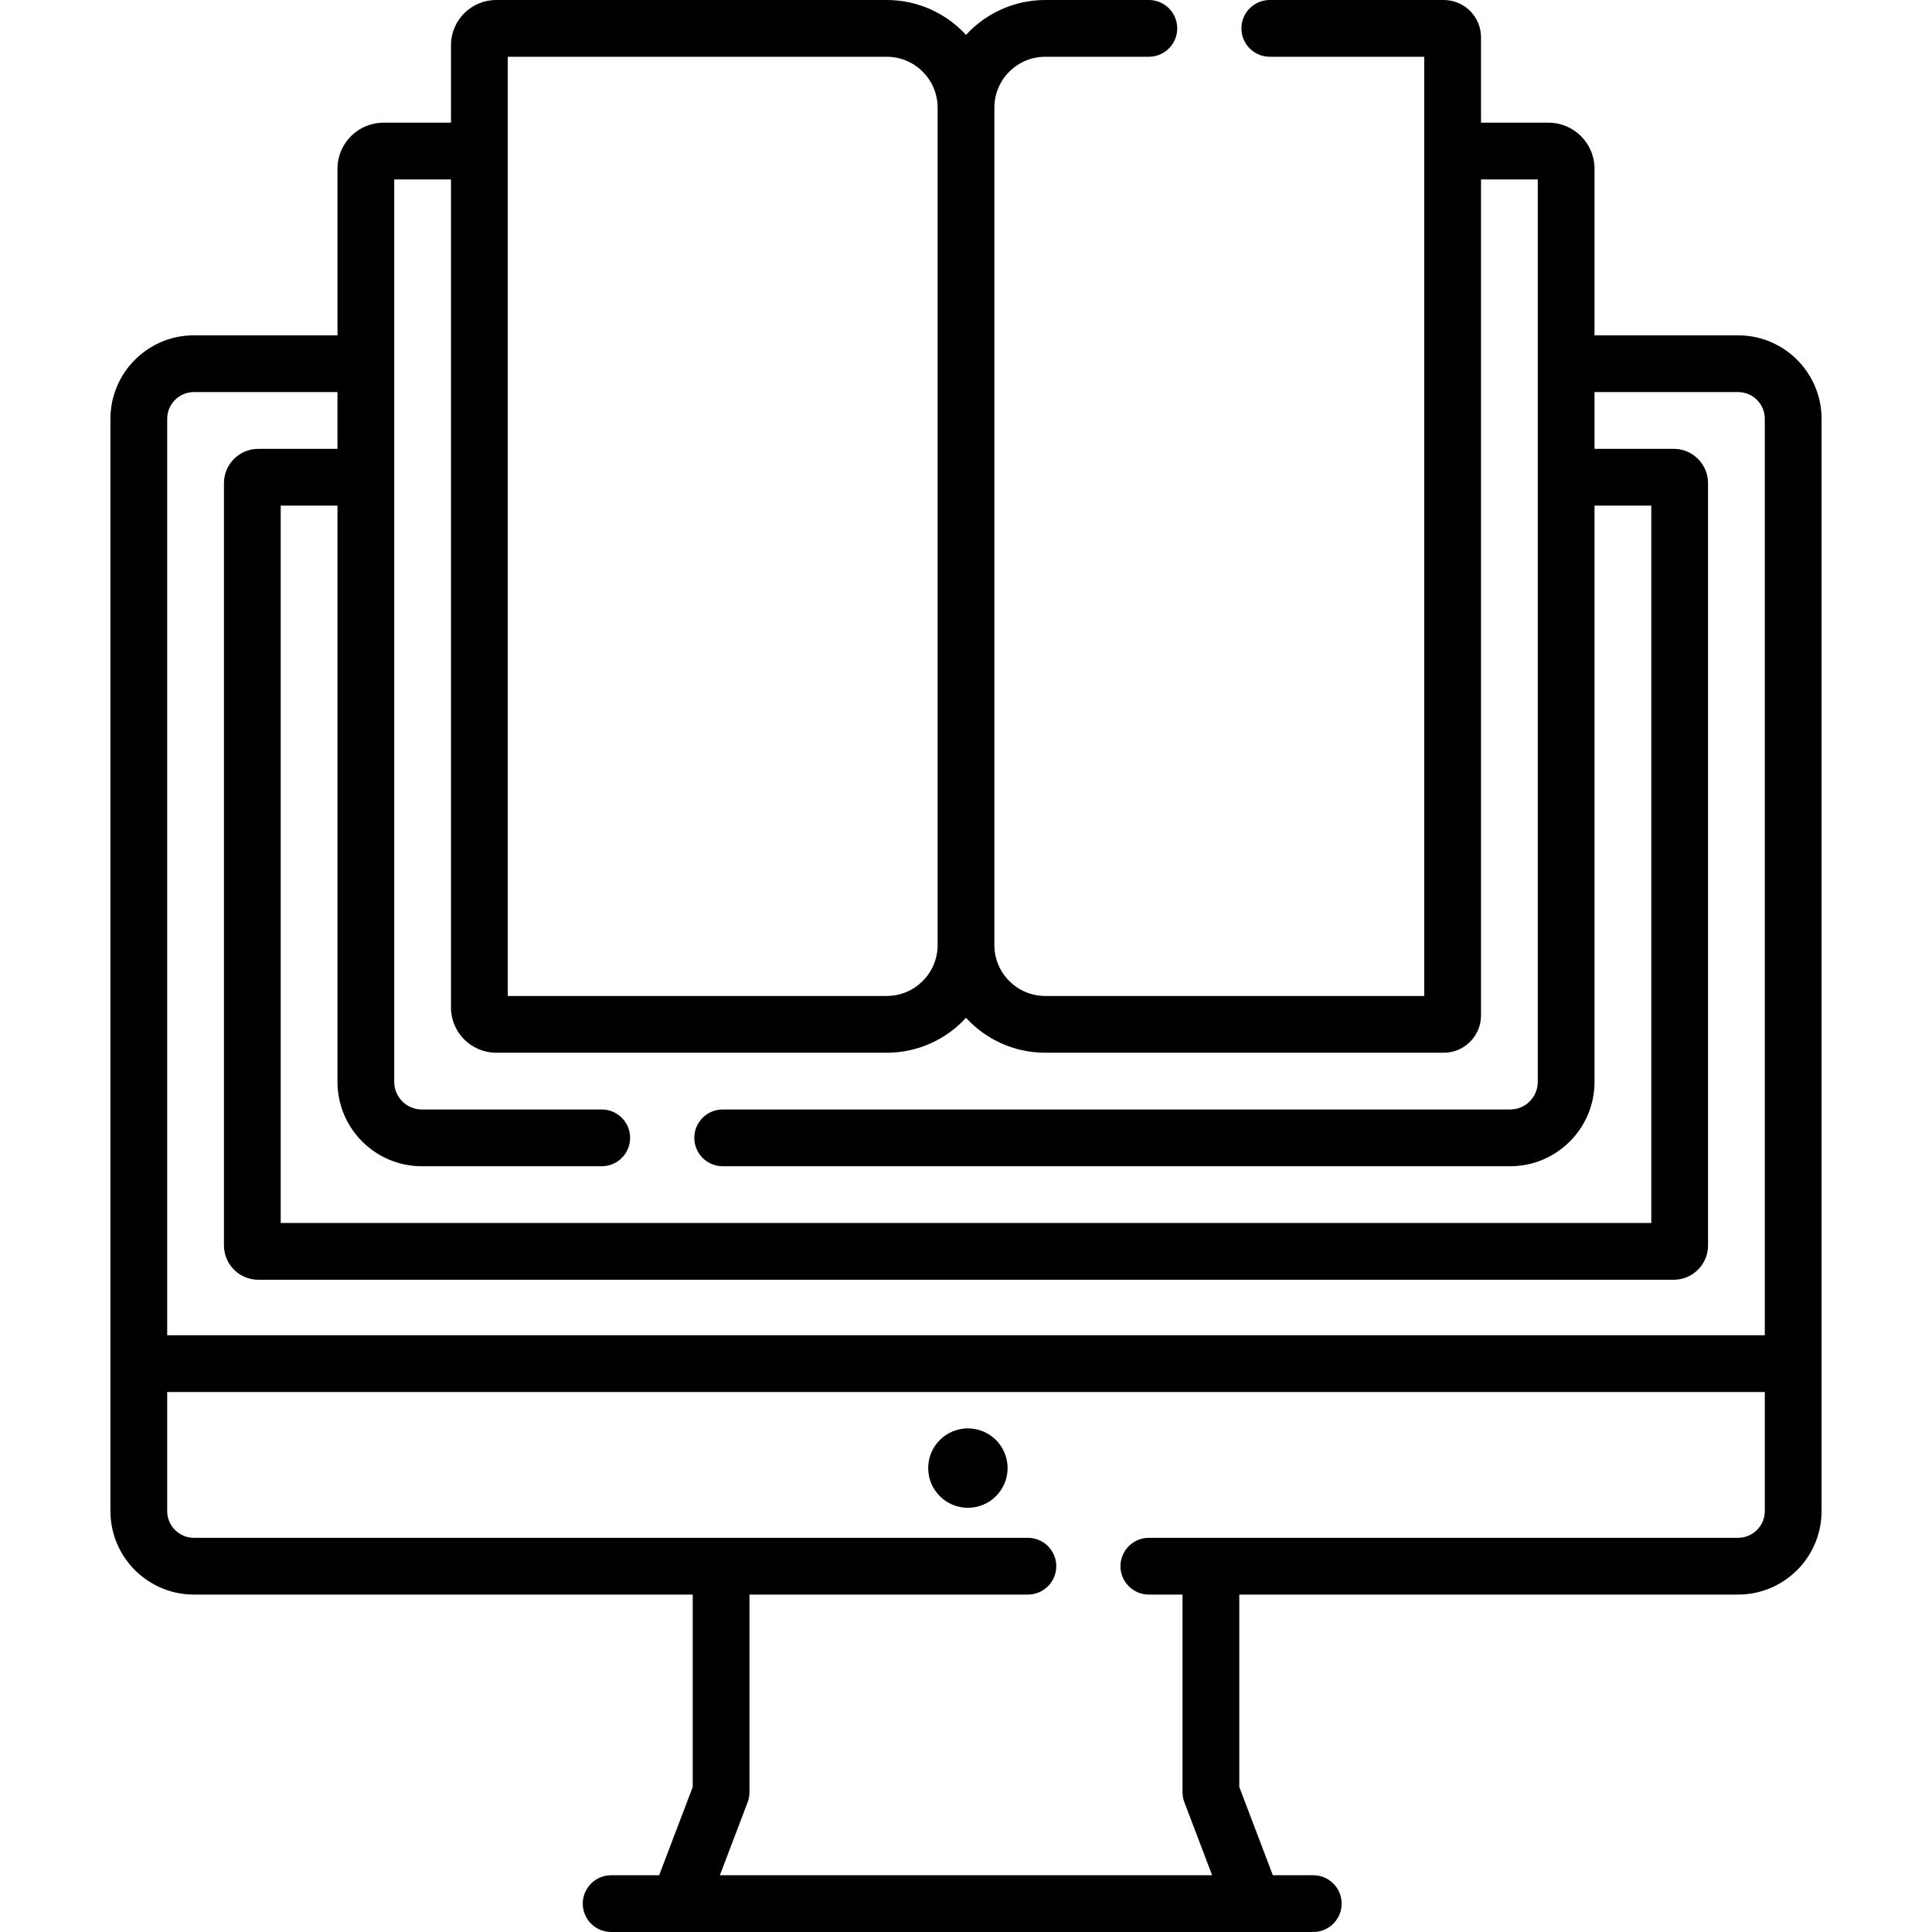 <svg id="Capa_1" enable-background="new 0 0 510.583 510.583" height="512" viewBox="0 0 510.583 510.583" width="512" xmlns="http://www.w3.org/2000/svg"><path d="m459.339 88.619h-37.942v-44.024c0-6.713-5.461-12.175-12.175-12.175h-17.825v-22.571c0-5.431-4.418-9.849-9.85-9.849h-45.972c-4.142 0-7.5 3.358-7.5 7.5s3.358 7.5 7.5 7.5h40.821v248.211h-100.158c-7.414 0-13.446-6.032-13.446-13.446v-221.319c0-7.415 6.032-13.446 13.446-13.446h27.375c4.142 0 7.5-3.358 7.5-7.5s-3.358-7.5-7.5-7.5h-27.375c-8.28 0-15.743 3.558-20.946 9.223-5.204-5.665-12.667-9.223-20.947-9.223h-103.208c-6.59 0-11.952 5.361-11.952 11.952v20.468h-17.825c-6.713 0-12.175 5.461-12.175 12.175v44.024h-37.942c-12.163 0-22.058 9.895-22.058 22.058v288.675c0 12.163 9.895 22.058 22.058 22.058h131.827v50.845l-8.872 23.327h-12.688c-4.142 0-7.5 3.358-7.5 7.5s3.358 7.5 7.5 7.5h17.814c.014 0 .029.002.044.002.009 0 .017-.002.026-.002h151.795c.009 0 .017.002.026.002.014 0 .029-.002.044-.002h15.805c4.142 0 7.5-3.358 7.5-7.5s-3.358-7.5-7.5-7.5h-10.678l-8.872-23.327v-50.845h131.827c12.163 0 22.058-9.895 22.058-22.058v-288.676c-.002-12.162-9.897-22.057-22.06-22.057zm-325.153-73.619h100.159c7.414 0 13.446 6.032 13.446 13.446v221.318c0 7.415-6.032 13.446-13.446 13.446h-100.159zm-30 32.42h15v218.839c0 6.59 5.361 11.952 11.952 11.952h103.208c8.28 0 15.743-3.558 20.946-9.223 5.203 5.665 12.666 9.223 20.946 9.223h105.31c5.431 0 9.85-4.418 9.85-9.849v-220.942h15v238.496c0 4.022-3.272 7.295-7.295 7.295h-208.114c-4.142 0-7.5 3.358-7.5 7.5s3.358 7.5 7.5 7.5h208.113c12.293 0 22.295-10.001 22.295-22.295v-152.297h15v189.591h-362.211v-189.591h15v152.297c0 12.294 10.001 22.295 22.295 22.295h47.545c4.142 0 7.5-3.358 7.5-7.5s-3.358-7.5-7.5-7.5h-47.545c-4.022 0-7.295-3.273-7.295-7.295zm-52.943 56.199h37.942v15h-20.925c-5.004 0-9.075 4.071-9.075 9.075v201.442c0 5.004 4.071 9.075 9.075 9.075h374.062c5.004 0 9.075-4.071 9.075-9.075v-201.443c0-5.004-4.071-9.075-9.075-9.075h-20.925v-15h37.942c3.892 0 7.058 3.166 7.058 7.058v242.197h-422.211v-242.197c0-3.891 3.166-7.057 7.057-7.057zm408.096 302.79h-155.726c-4.142 0-7.5 3.358-7.5 7.5s3.358 7.5 7.5 7.5h8.9v52.223c0 .911.166 1.814.49 2.666l7.334 19.283h-130.09l7.334-19.283c.324-.852.49-1.755.49-2.666v-52.223h73.58c4.142 0 7.5-3.358 7.5-7.5s-3.358-7.5-7.5-7.5h-220.408c-3.892 0-7.058-3.166-7.058-7.058v-31.478h422.211v31.478c.001 3.892-3.165 7.058-7.057 7.058z"/><circle cx="255.791" cy="387.982" r="10.492"/></svg>